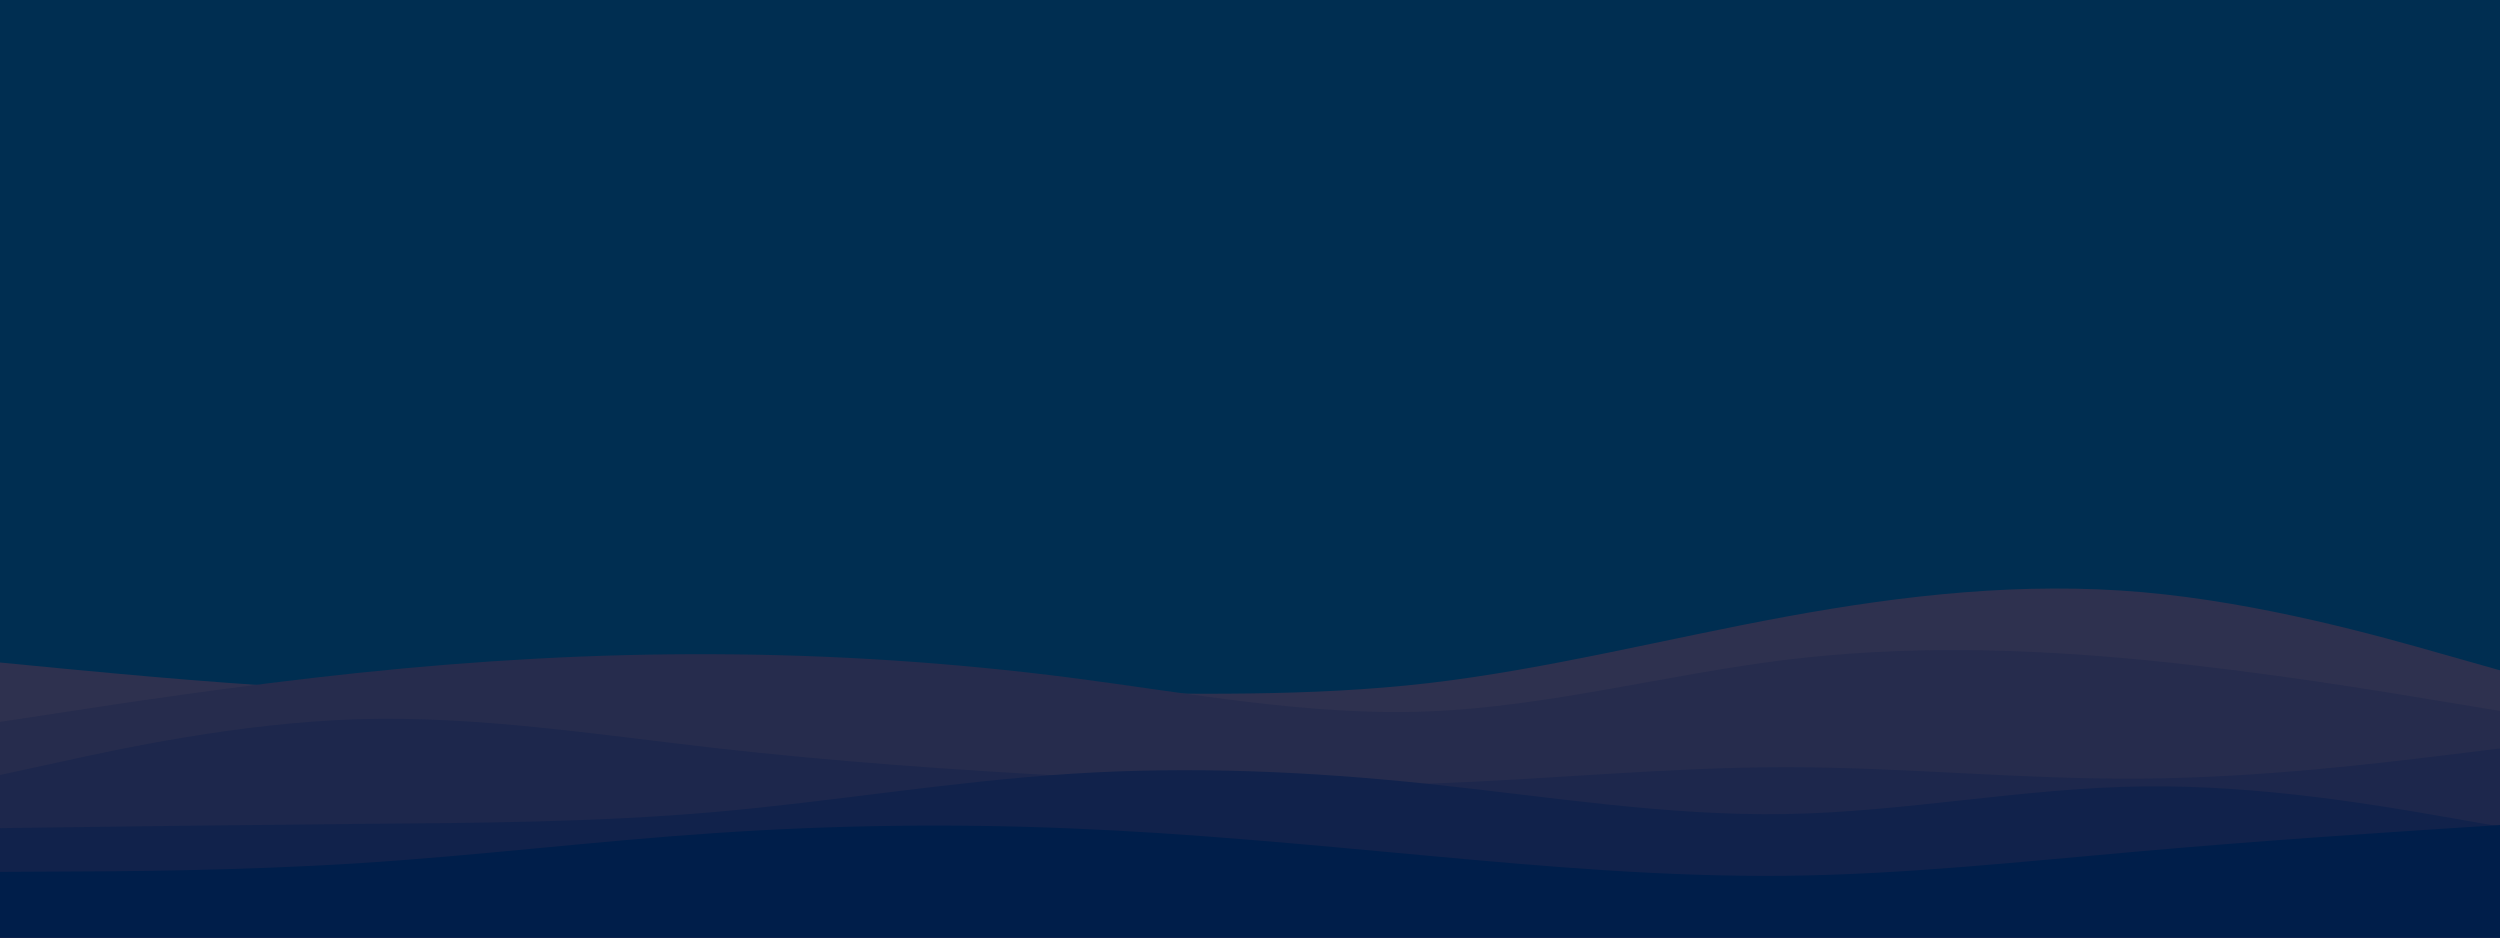 <svg id="visual" viewBox="0 0 1600 600" width="1600" height="600" xmlns="http://www.w3.org/2000/svg" xmlns:xlink="http://www.w3.org/1999/xlink" version="1.1"><rect x="0" y="0" width="1600" height="600" fill="#002e51"></rect><path d="M0 424L38.2 427.7C76.3 431.3 152.7 438.7 228.8 442C305 445.3 381 444.7 457.2 444C533.3 443.3 609.7 442.7 685.8 443.3C762 444 838 446 914.2 437.2C990.3 428.3 1066.7 408.7 1142.8 394.7C1219 380.7 1295 372.3 1371.2 379C1447.3 385.7 1523.7 407.3 1561.8 418.2L1600 429L1600 601L1561.8 601C1523.7 601 1447.3 601 1371.2 601C1295 601 1219 601 1142.8 601C1066.7 601 990.3 601 914.2 601C838 601 762 601 685.8 601C609.7 601 533.3 601 457.2 601C381 601 305 601 228.8 601C152.7 601 76.3 601 38.2 601L0 601Z" fill="#2e314f"></path><path d="M0 462L38.2 456.2C76.3 450.3 152.7 438.7 228.8 430.7C305 422.7 381 418.3 457.2 418.7C533.3 419 609.7 424 685.8 433.8C762 443.7 838 458.3 914.2 455.3C990.3 452.3 1066.7 431.7 1142.8 422.3C1219 413 1295 415 1371.2 422.3C1447.3 429.7 1523.7 442.3 1561.8 448.7L1600 455L1600 601L1561.8 601C1523.7 601 1447.3 601 1371.2 601C1295 601 1219 601 1142.8 601C1066.7 601 990.3 601 914.2 601C838 601 762 601 685.8 601C609.7 601 533.3 601 457.2 601C381 601 305 601 228.8 601C152.7 601 76.3 601 38.2 601L0 601Z" fill="#262c4d"></path><path d="M0 496L38.2 487.7C76.3 479.3 152.7 462.7 228.8 460.3C305 458 381 470 457.2 478.7C533.3 487.3 609.7 492.7 685.8 496.8C762 501 838 504 914.2 501.5C990.3 499 1066.7 491 1142.8 491C1219 491 1295 499 1371.2 498.3C1447.3 497.7 1523.7 488.3 1561.8 483.7L1600 479L1600 601L1561.8 601C1523.7 601 1447.3 601 1371.2 601C1295 601 1219 601 1142.8 601C1066.7 601 990.3 601 914.2 601C838 601 762 601 685.8 601C609.7 601 533.3 601 457.2 601C381 601 305 601 228.8 601C152.7 601 76.3 601 38.2 601L0 601Z" fill="#1d274c"></path><path d="M0 530L38.2 529.5C76.3 529 152.7 528 228.8 527.3C305 526.7 381 526.3 457.2 519.7C533.3 513 609.7 500 685.8 495.2C762 490.3 838 493.7 914.2 501.7C990.3 509.7 1066.7 522.3 1142.8 521C1219 519.7 1295 504.3 1371.2 503.3C1447.3 502.3 1523.7 515.7 1561.8 522.3L1600 529L1600 601L1561.8 601C1523.7 601 1447.3 601 1371.2 601C1295 601 1219 601 1142.8 601C1066.7 601 990.3 601 914.2 601C838 601 762 601 685.8 601C609.7 601 533.3 601 457.2 601C381 601 305 601 228.8 601C152.7 601 76.3 601 38.2 601L0 601Z" fill="#11224b"></path><path d="M0 558L38.2 557.8C76.3 557.7 152.7 557.3 228.8 552.5C305 547.7 381 538.3 457.2 533.2C533.3 528 609.7 527 685.8 530.2C762 533.3 838 540.7 914.2 547.7C990.3 554.7 1066.7 561.3 1142.8 560.5C1219 559.7 1295 551.3 1371.2 544.7C1447.3 538 1523.7 533 1561.8 530.5L1600 528L1600 601L1561.8 601C1523.7 601 1447.3 601 1371.2 601C1295 601 1219 601 1142.8 601C1066.7 601 990.3 601 914.2 601C838 601 762 601 685.8 601C609.7 601 533.3 601 457.2 601C381 601 305 601 228.8 601C152.7 601 76.3 601 38.2 601L0 601Z" fill="#001e4a"></path></svg>